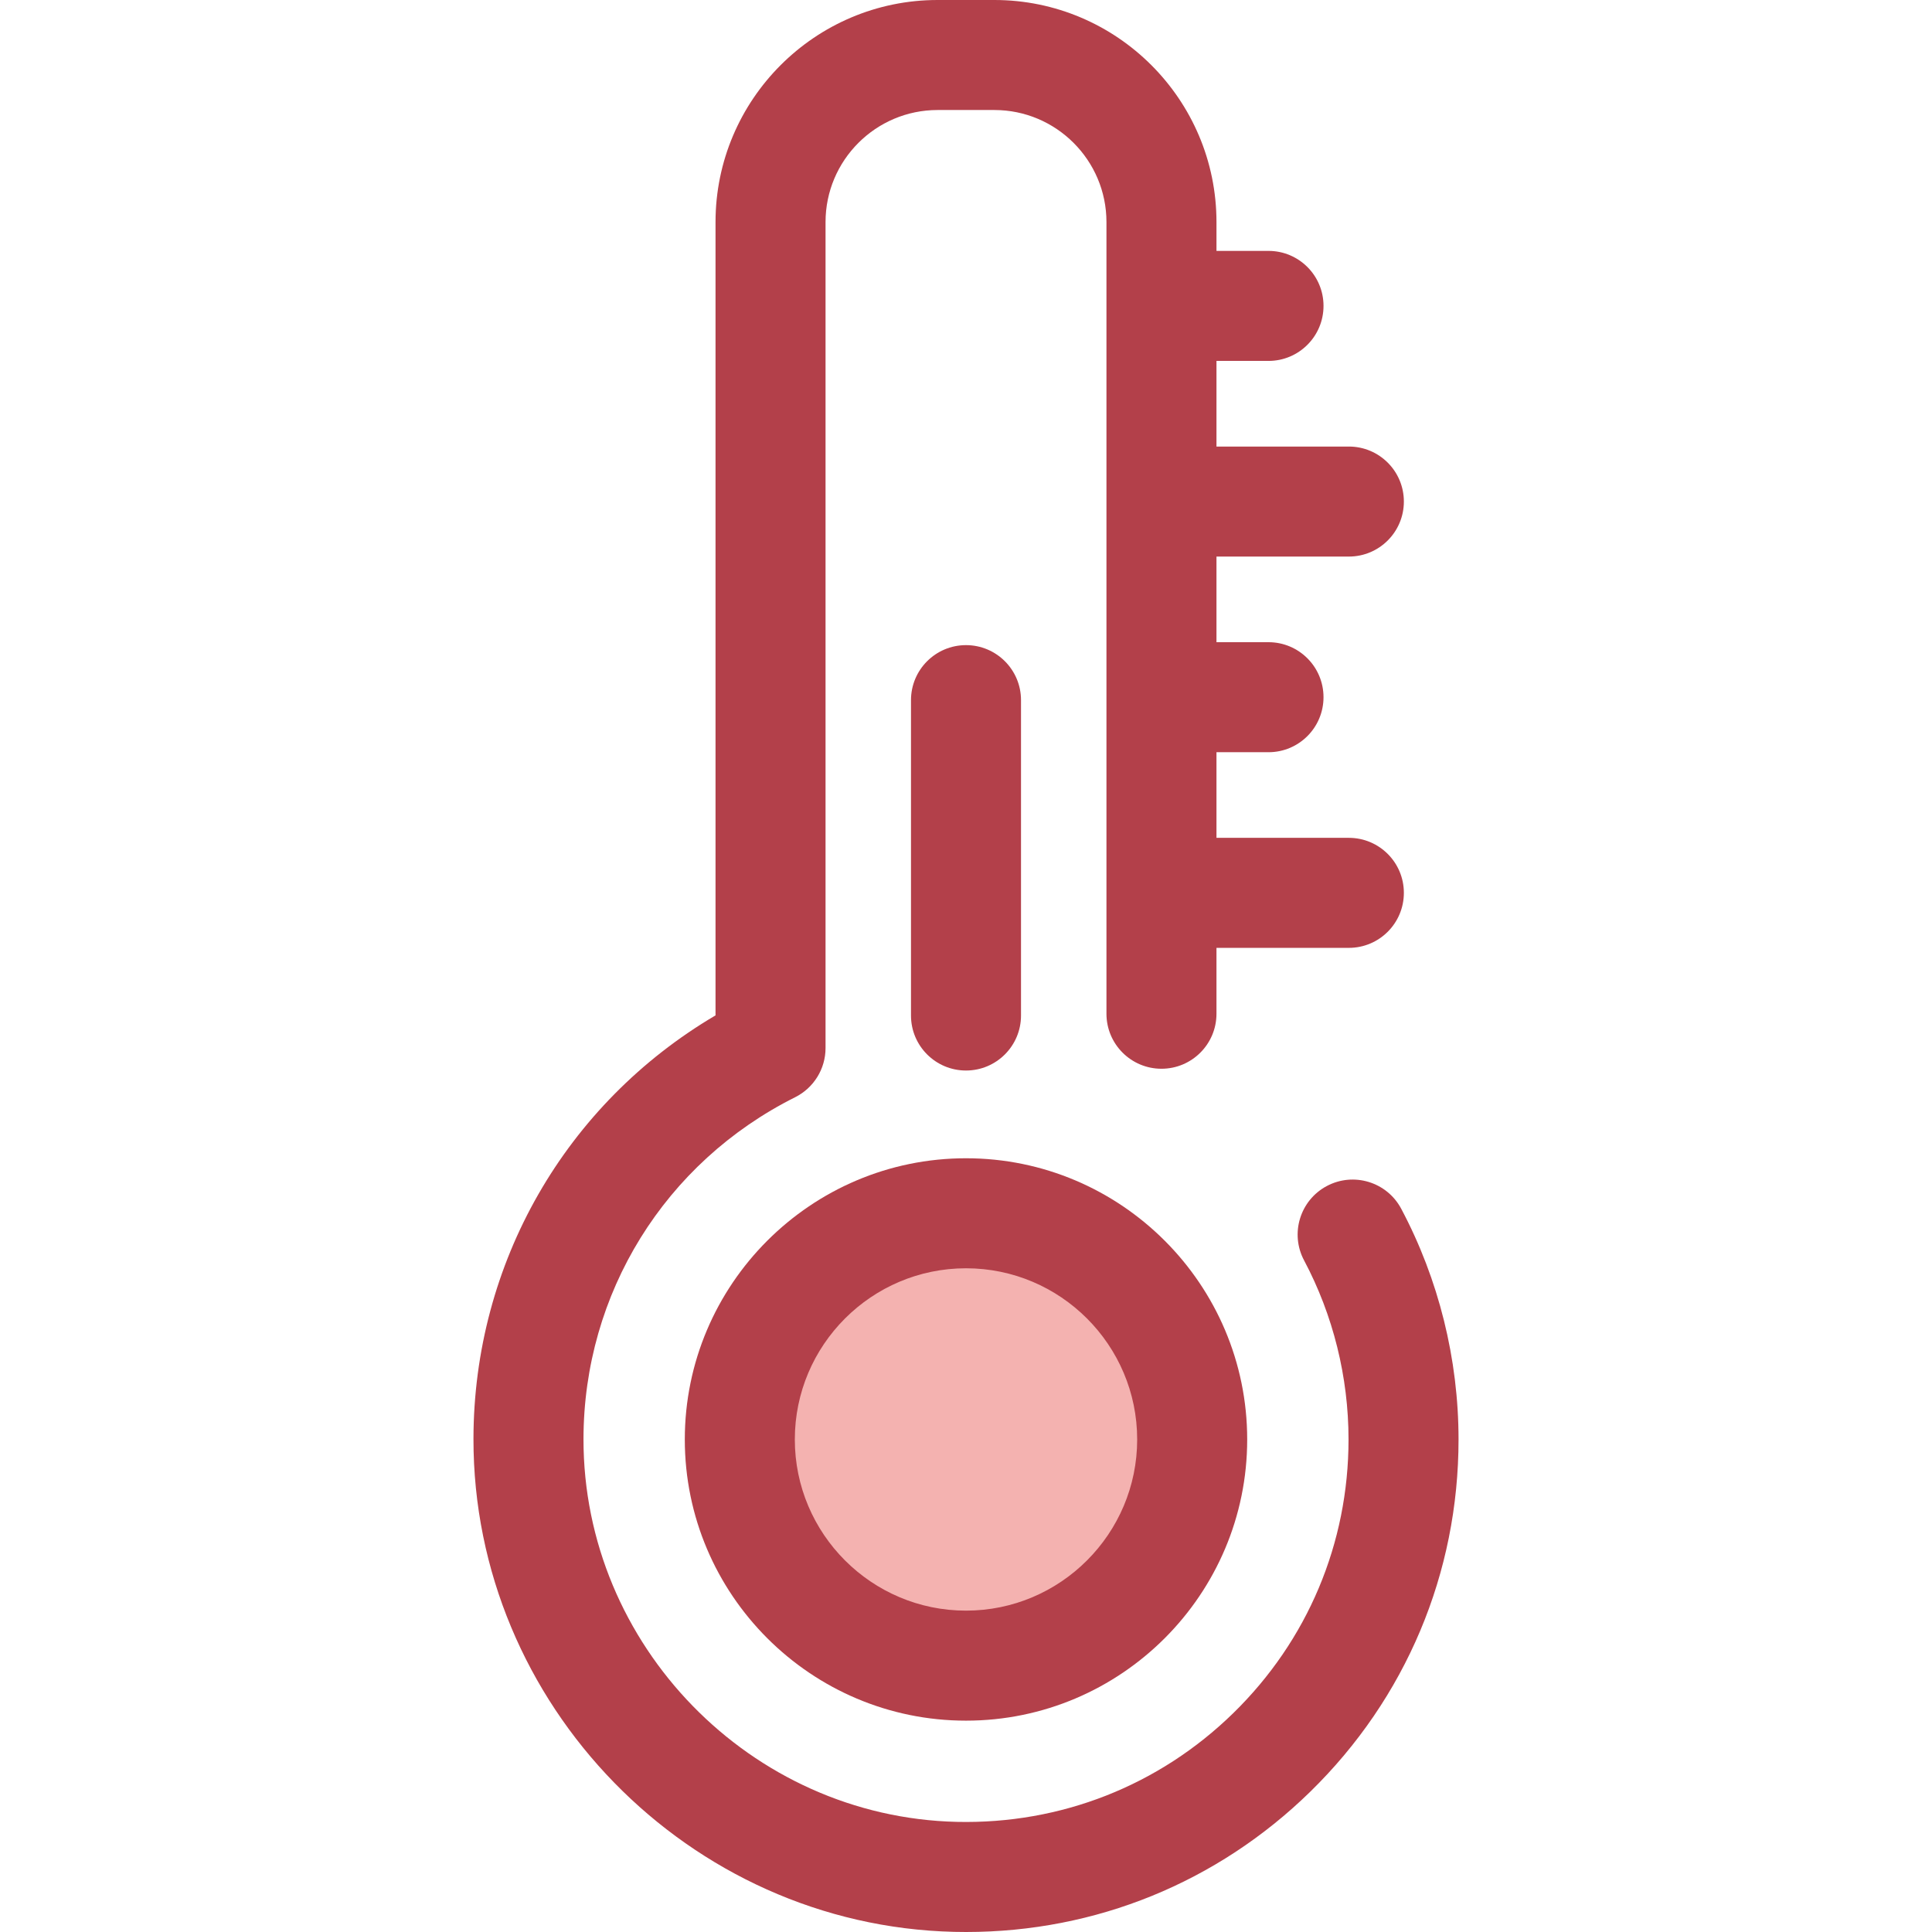 <?xml version="1.0" encoding="iso-8859-1"?>
<!-- Uploaded to: SVG Repo, www.svgrepo.com, Generator: SVG Repo Mixer Tools -->
<svg height="800px" width="800px" version="1.1" id="Layer_1" xmlns="http://www.w3.org/2000/svg" xmlns:xlink="http://www.w3.org/1999/xlink" 
	 viewBox="0 0 512 512" xml:space="preserve">
<circle style="fill:#F4B2B0;" cx="255.999" cy="381.469" r="59.943"/>
<g>
	<path style="fill:#B3404A;" d="M256,455.991c-41.09,0-74.52-33.43-74.52-74.52s33.43-74.52,74.52-74.52s74.52,33.43,74.52,74.52
		S297.09,455.991,256,455.991z M256,336.107c-25.014,0-45.364,20.35-45.364,45.364s20.35,45.364,45.364,45.364
		c25.014,0,45.364-20.35,45.364-45.364C301.364,356.458,281.014,336.107,256,336.107z"/>
	<path style="fill:#B3404A;" d="M371.339,320.336c-3.777-7.108-12.602-9.808-19.713-6.032c-7.11,3.779-9.809,12.604-6.032,19.713
		c7.706,14.499,11.779,30.909,11.779,47.455c0,27.531-10.849,53.289-30.549,72.528c-19.693,19.232-45.732,29.447-73.283,28.814
		c-54.612-1.29-98.984-46.815-98.911-101.482c0.051-38.57,21.546-73.269,56.093-90.557c4.937-2.469,8.054-7.516,8.054-13.037V58.856
		c0-16.377,13.324-29.701,29.701-29.701h15.044c16.377,0,29.701,13.324,29.701,29.701v209.796c0,8.051,6.526,14.578,14.578,14.578
		s14.578-6.526,14.578-14.578v-17.46h35.084c8.051,0,14.578-6.526,14.578-14.578s-6.526-14.578-14.578-14.578h-35.084v-22.693
		h13.789c8.051,0,14.578-6.526,14.578-14.578c0-8.051-6.526-14.578-14.578-14.578h-13.789v-22.693h35.084
		c8.051,0,14.578-6.526,14.578-14.578s-6.526-14.578-14.578-14.578h-35.084V95.646h13.789c8.051,0,14.578-6.526,14.578-14.578
		s-6.526-14.578-14.578-14.578h-13.789v-7.634C322.378,26.403,295.975,0,263.522,0h-15.044c-32.453,0-58.856,26.403-58.856,58.856
		v210.229c-39.733,23.415-64.086,65.616-64.149,112.21c-0.095,70.388,57.047,129.007,127.377,130.667
		c1.066,0.026,2.125,0.038,3.187,0.038c34.295-0.001,66.563-13.12,91.159-37.141c25.362-24.773,39.332-57.938,39.332-93.388
		C386.527,360.172,381.275,339.032,371.339,320.336z"/>
	<path style="fill:#B3404A;" d="M256,283.699c-8.051,0-14.578-6.526-14.578-14.578v-83.578c0-8.051,6.526-14.578,14.578-14.578
		c8.051,0,14.578,6.526,14.578,14.578v83.578C270.578,277.173,264.051,283.699,256,283.699z"/>
</g>
</svg>